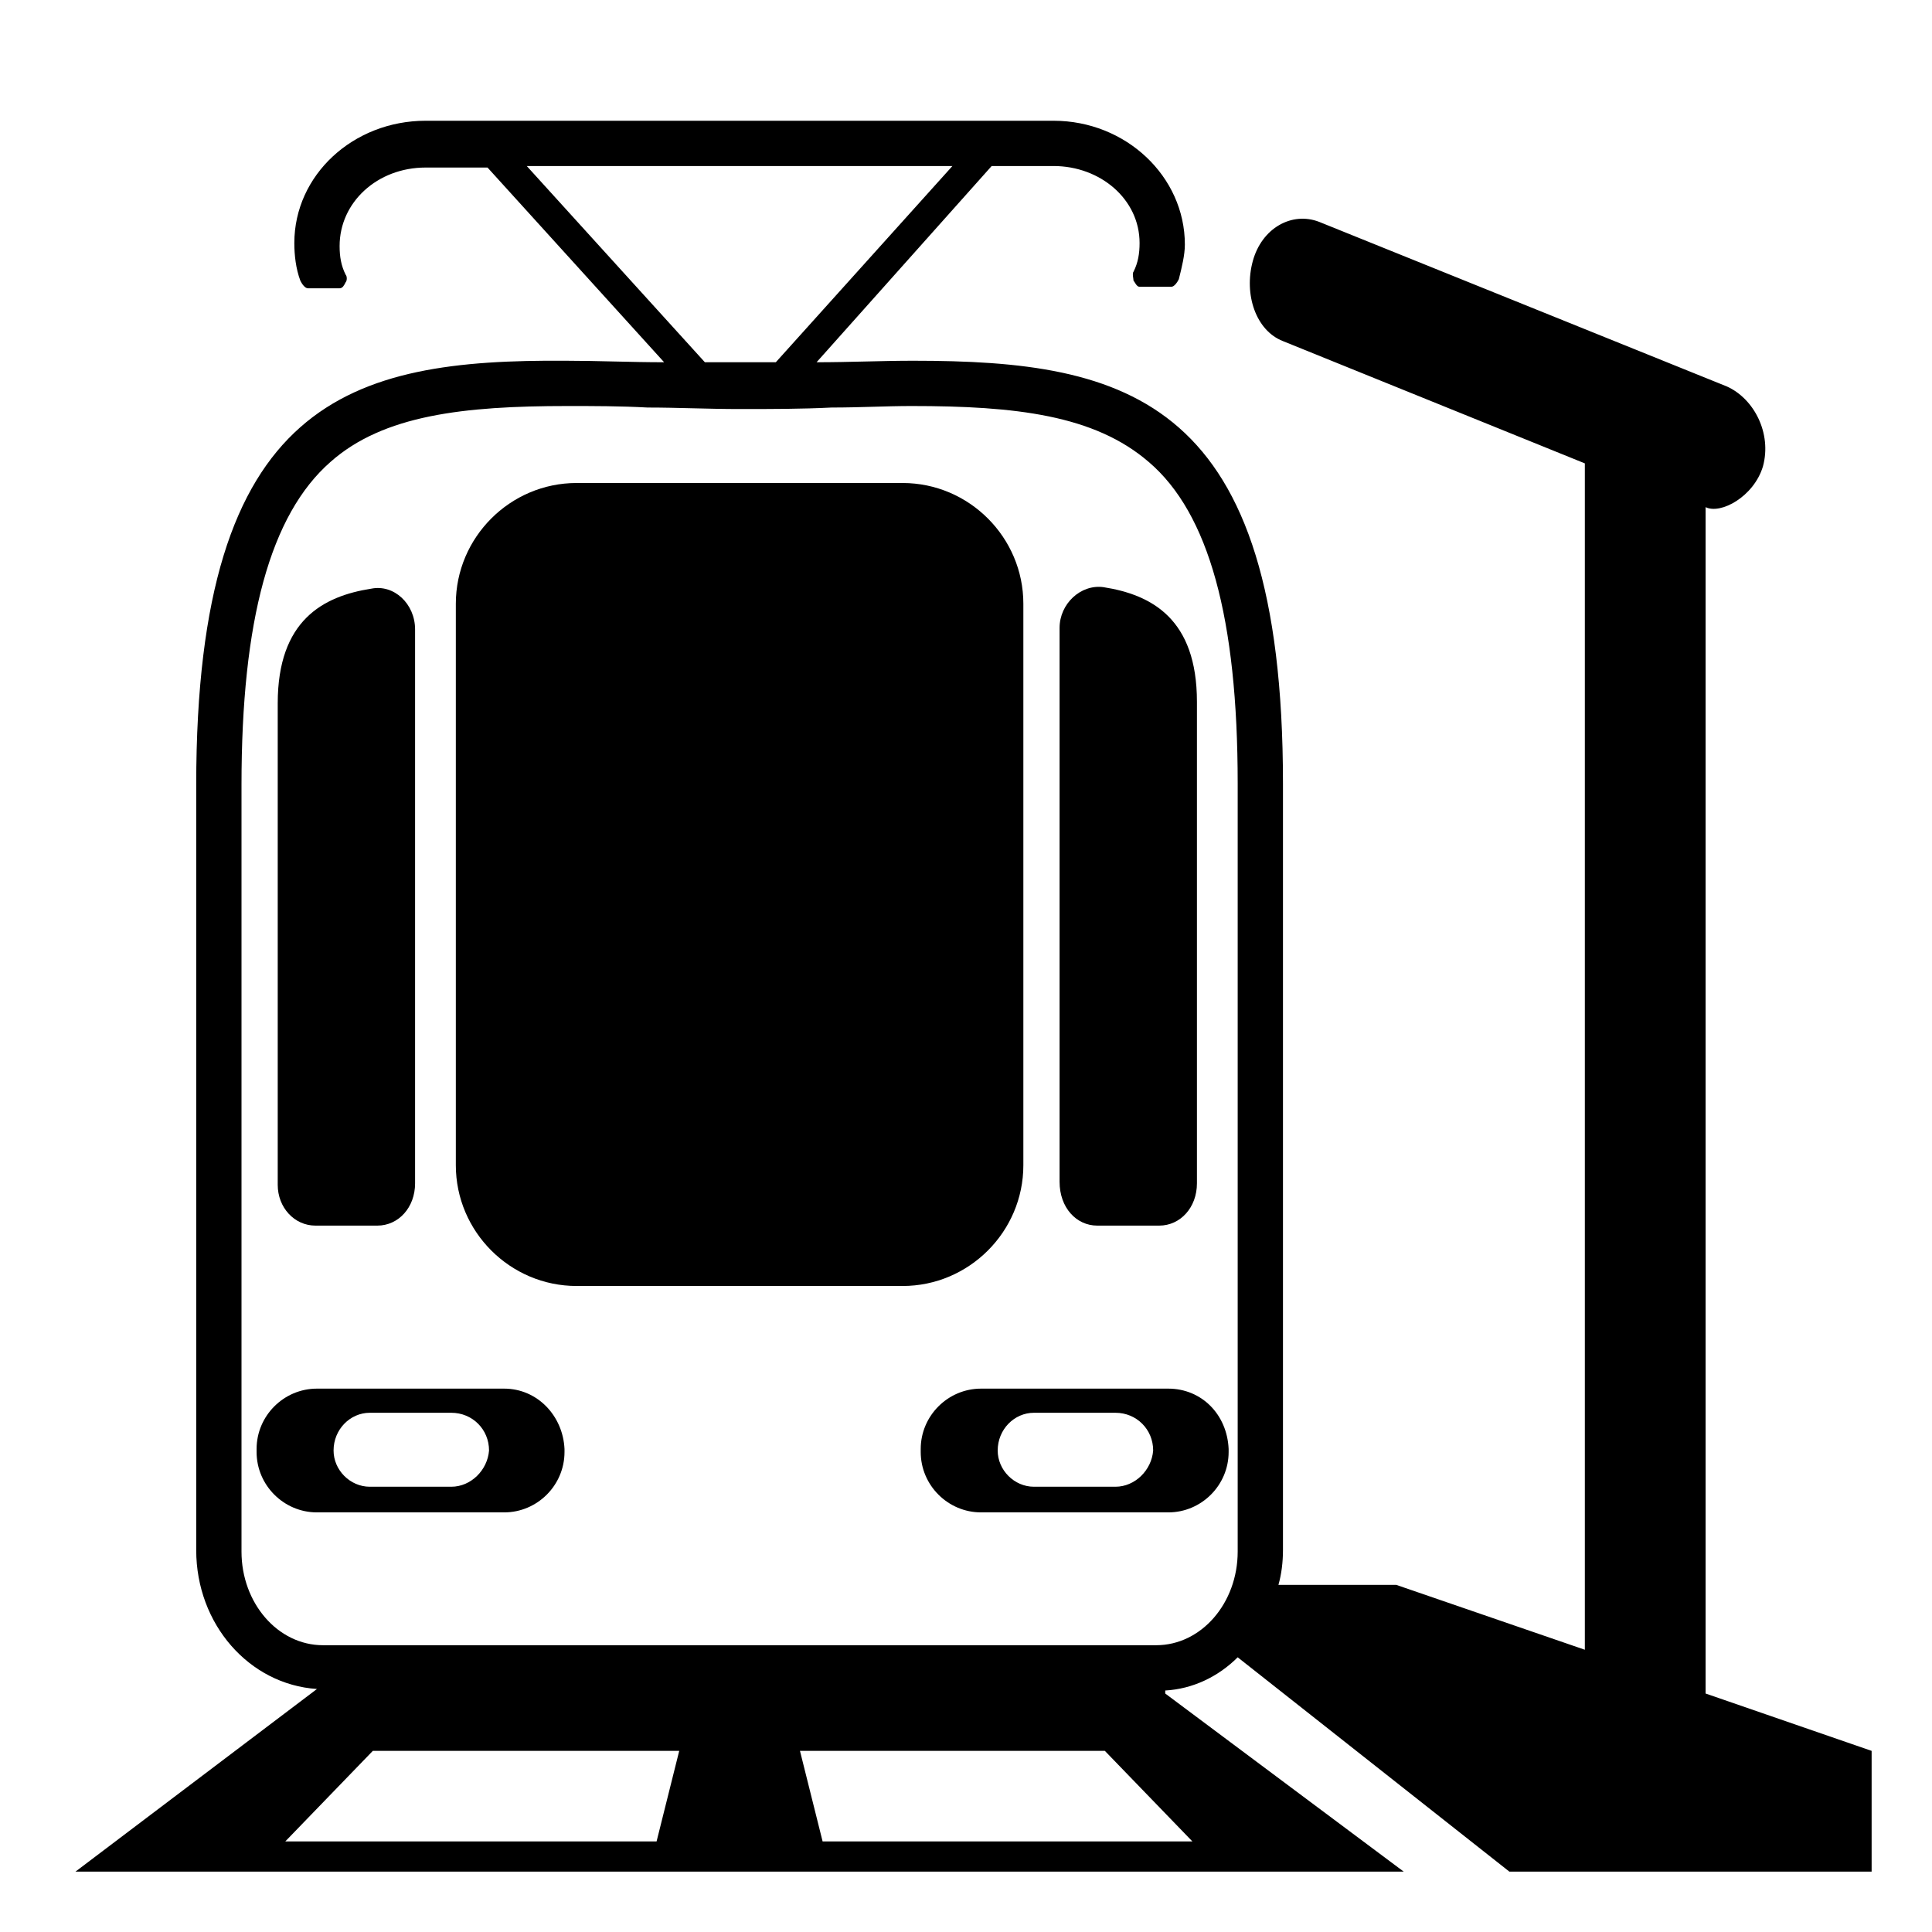 <svg width="128" height="128" xmlns="http://www.w3.org/2000/svg">
  <g>
    <path d="M113,112.2V33.6c1,0.5,3.2-0.7,3.8-2.7c0.6-2.2-0.6-4.5-2.4-5.3l-27-10.9c-1.8-0.7-3.8,0.4-4.4,2.6 s0.2,4.6,2,5.3l20,8.1v78.6L92.5,105h-7.8c0.2-0.7,0.3-1.5,0.3-2.3V51.9c0-25.5-10.2-28-24.5-28c-2.1,0-4.2,0.1-6.4,0.1l11.6-13 h4.1c3.1,0,5.7,2.2,5.7,5.1c0,0.7-0.1,1.3-0.4,1.9c-0.1,0.1,0,0.5,0,0.6c0.1,0.1,0.2,0.4,0.4,0.4h2.1c0.2,0,0.4-0.3,0.5-0.5 c0.2-0.8,0.4-1.6,0.4-2.3c0-4.5-3.9-8.2-8.7-8.2H28.2c-4.8,0-8.7,3.6-8.7,8.1c0,0.8,0.1,1.7,0.4,2.5c0.1,0.2,0.3,0.5,0.5,0.5h2.1 c0.2,0,0.3-0.2,0.4-0.4c0.1-0.1,0.1-0.4,0-0.5c-0.3-0.6-0.4-1.2-0.4-1.9c0-2.9,2.5-5.2,5.7-5.2h4.1L44,24c-2.2,0-4.4-0.1-6.5-0.1 C23.2,23.8,13,26.4,13,52v50.7c0,4.9,3.5,8.9,8,9.2L5,124h11h1h26h12h26h1.6H93l-15.8-11.8v-0.1V112c1.8-0.1,3.5-0.9,4.8-2.2 l18,14.2h24v-8L113,112.2z M34.9,11h28.2L51.4,24c-0.8,0-1.6,0-2.4,0s-1.5,0-2.3,0L34.9,11z M43.5,122H18.9l5.8-6 c0.1,0,0.1,0,0.2,0H45L43.5,122z M79,122H54.5l-1.5-6h20.2L79,122z M82,102.8c0,3.4-2.4,6.2-5.4,6.2H21.4c-3,0-5.4-2.8-5.4-6.2V52 c0-10.9,1.9-17.9,5.9-21.4c3.5-3.1,8.8-3.7,15.7-3.7c1.7,0,3.5,0,5.3,0.1c2,0,4,0.1,6.1,0.1s4.1,0,6.1-0.1c1.9,0,3.6-0.1,5.3-0.1 c6.9,0,12.1,0.6,15.7,3.7C80.1,34,82,41,82,51.9V102.8z"/>
    <path d="M20.9,81.2H25c1.4,0,2.5-1.2,2.5-2.8V41.7c0-1.7-1.4-3-2.9-2.7c-3.2,0.5-6.2,2.1-6.2,7.6v31.9 C18.4,80,19.5,81.2,20.9,81.2z"/>
    <path d="M70.2,41.6v36.7c0,1.7,1.1,2.9,2.5,2.9h4.1c1.4,0,2.5-1.2,2.5-2.8V46.5c0-5.5-3-7.1-6.2-7.6 C71.6,38.7,70.2,40,70.2,41.6z"/>
    <path d="M67.8,77.2V40c0-4.4-3.6-8-8-8H38.2c-4.4,0-8,3.6-8,8v37.2c0,4.4,3.6,8,8,8h21.6 C64.2,85.2,67.8,81.6,67.8,77.2z"/>
    <path d="M33.4,92H21c-2.2,0-4,1.8-4,4v0.2c0,2.2,1.8,4,4,4h12.4c2.2,0,4-1.8,4-4V96C37.3,93.8,35.6,92,33.4,92z M29.9,98.5h-5.4c-1.3,0-2.4-1.1-2.4-2.4c0-1.4,1.1-2.5,2.4-2.5h5.4c1.4,0,2.5,1.1,2.5,2.5C32.3,97.4,31.2,98.5,29.9,98.5z"/>
    <path d="M65,92c-2.2,0-4,1.8-4,4v0.2c0,2.2,1.8,4,4,4h12.4c2.2,0,4-1.8,4-4V96c-0.1-2.3-1.8-4-4-4H65z M73.9,98.5h-5.4 c-1.3,0-2.4-1.1-2.4-2.4c0-1.4,1.1-2.5,2.4-2.5h5.4c1.4,0,2.5,1.1,2.5,2.5C76.3,97.4,75.2,98.5,73.9,98.5z"/>
  </g>
</svg>